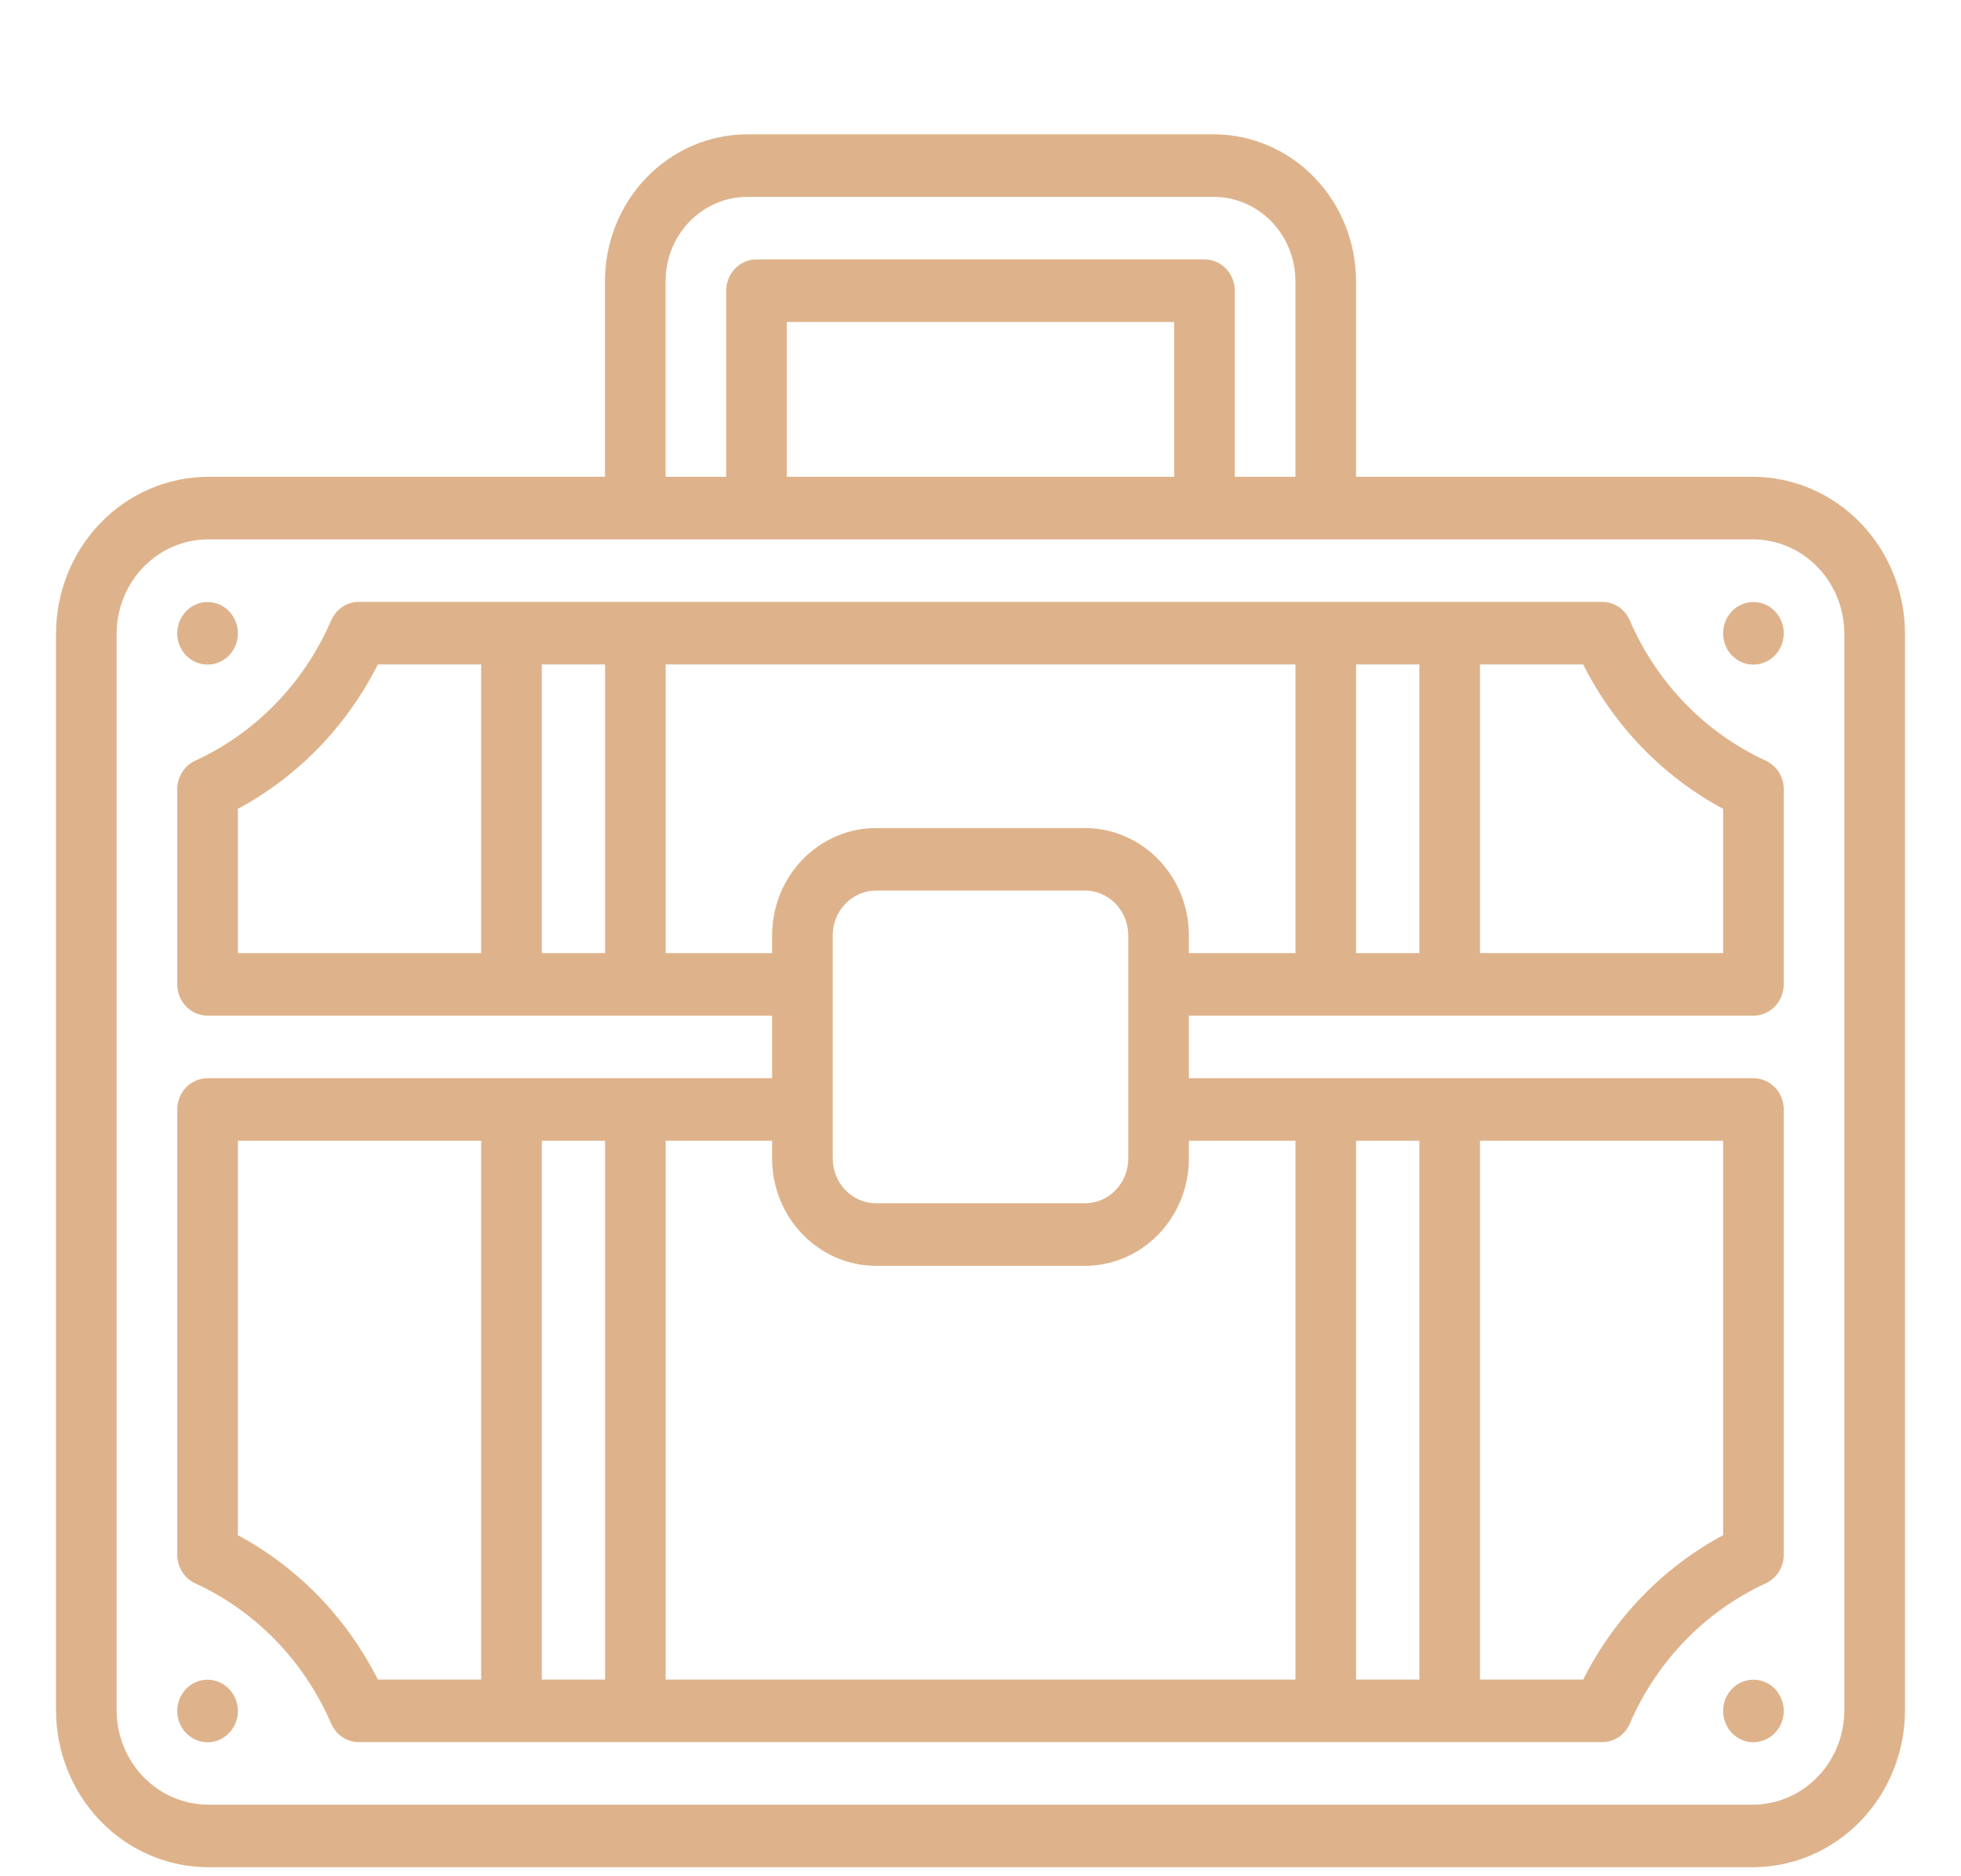 <svg width="93" height="89" viewBox="0 0 93 89" fill="none" xmlns="http://www.w3.org/2000/svg">
<path d="M83.13 22.616H64.31V13.343C64.31 11.497 63.6 9.726 62.337 8.419C61.073 7.112 59.358 6.375 57.569 6.371H35.431C33.642 6.375 31.927 7.112 30.663 8.419C29.399 9.726 28.69 11.497 28.69 13.343V22.616H9.87C7.958 22.618 6.124 23.403 4.772 24.799C3.419 26.194 2.658 28.087 2.656 30.06V81.121C2.658 83.095 3.419 84.987 4.772 86.383C6.124 87.778 7.958 88.563 9.87 88.566H83.13C85.042 88.563 86.876 87.778 88.228 86.383C89.581 84.987 90.342 83.095 90.344 81.121V30.06C90.342 28.087 89.581 26.194 88.228 24.799C86.876 23.403 85.042 22.618 83.13 22.616ZM31.565 13.343C31.564 12.283 31.971 11.266 32.695 10.515C33.42 9.765 34.404 9.341 35.431 9.338H57.569C58.596 9.341 59.58 9.765 60.305 10.515C61.03 11.266 61.436 12.283 61.435 13.343V22.616H58.56V13.788C58.56 13.593 58.523 13.4 58.451 13.22C58.379 13.04 58.273 12.877 58.139 12.739C58.006 12.601 57.847 12.492 57.673 12.417C57.498 12.343 57.311 12.304 57.123 12.304H35.877C35.689 12.304 35.502 12.343 35.327 12.417C35.153 12.492 34.994 12.601 34.861 12.739C34.727 12.877 34.621 13.04 34.549 13.22C34.477 13.4 34.44 13.593 34.44 13.788V22.616H31.565V13.343ZM55.685 22.616H37.315V15.271H55.685V22.616ZM9.872 85.599C8.721 85.597 7.618 85.125 6.804 84.285C5.99 83.445 5.532 82.307 5.531 81.119V30.062C5.532 28.875 5.99 27.736 6.804 26.896C7.618 26.057 8.721 25.584 9.872 25.583H83.128C84.279 25.584 85.382 26.057 86.196 26.896C87.01 27.736 87.468 28.875 87.469 30.062V81.119C87.468 82.307 87.01 83.445 86.196 84.285C85.382 85.125 84.279 85.597 83.128 85.599L9.872 85.599ZM84.594 73.747V52.624C84.594 52.43 84.557 52.237 84.484 52.057C84.412 51.877 84.306 51.713 84.173 51.575C84.039 51.438 83.881 51.328 83.706 51.254C83.532 51.179 83.345 51.141 83.156 51.141H56.383V48.175H83.156C83.345 48.175 83.532 48.136 83.706 48.062C83.881 47.987 84.039 47.878 84.173 47.74C84.306 47.602 84.412 47.439 84.484 47.259C84.557 47.079 84.594 46.886 84.594 46.691V37.435C84.594 37.148 84.513 36.868 84.362 36.627C84.211 36.387 83.995 36.197 83.742 36.08C80.871 34.761 78.574 32.391 77.295 29.429C77.182 29.167 76.998 28.944 76.765 28.788C76.532 28.632 76.26 28.549 75.983 28.549H17.017C16.739 28.549 16.468 28.632 16.235 28.788C16.002 28.944 15.818 29.167 15.705 29.429C14.426 32.391 12.13 34.761 9.258 36.08C9.005 36.197 8.789 36.387 8.638 36.627C8.487 36.868 8.406 37.148 8.406 37.435V46.691C8.406 46.886 8.443 47.079 8.516 47.259C8.588 47.439 8.694 47.602 8.827 47.74C8.961 47.878 9.119 47.987 9.294 48.062C9.468 48.136 9.655 48.175 9.844 48.175H36.617V51.141H9.844C9.655 51.141 9.468 51.179 9.294 51.254C9.119 51.328 8.961 51.438 8.827 51.575C8.694 51.713 8.588 51.877 8.516 52.057C8.443 52.237 8.406 52.43 8.406 52.624V73.747C8.406 74.033 8.487 74.314 8.638 74.554C8.789 74.794 9.005 74.984 9.258 75.101C12.13 76.421 14.426 78.79 15.705 81.753C15.818 82.015 16.002 82.237 16.235 82.393C16.468 82.549 16.739 82.632 17.017 82.632H75.983C76.26 82.632 76.532 82.549 76.765 82.393C76.998 82.237 77.182 82.015 77.295 81.753C78.574 78.79 80.871 76.421 83.742 75.101C83.995 74.984 84.211 74.794 84.362 74.554C84.513 74.314 84.594 74.033 84.594 73.747ZM11.281 45.208V38.365C14.123 36.84 16.441 34.449 17.919 31.516H75.082C76.559 34.449 78.877 36.84 81.719 38.365V45.208H56.383V44.362C56.381 43.013 55.862 41.72 54.937 40.766C54.013 39.812 52.76 39.276 51.453 39.275H41.547C40.24 39.276 38.987 39.812 38.063 40.766C37.138 41.72 36.619 43.013 36.617 44.362V45.208H11.281ZM53.508 44.362V54.953C53.507 55.515 53.291 56.054 52.905 56.452C52.52 56.85 51.998 57.074 51.453 57.075H41.547C41.002 57.074 40.48 56.85 40.095 56.452C39.709 56.054 39.493 55.515 39.492 54.953V44.362C39.493 43.8 39.71 43.261 40.095 42.863C40.48 42.466 41.002 42.242 41.547 42.241H51.453C51.998 42.242 52.52 42.466 52.905 42.863C53.29 43.261 53.507 43.8 53.508 44.362ZM81.719 72.817C78.877 74.341 76.559 76.733 75.082 79.666H17.919C16.441 76.733 14.123 74.341 11.281 72.817V54.108H36.617V54.953C36.618 56.302 37.138 57.595 38.062 58.549C38.987 59.503 40.24 60.04 41.547 60.041H51.453C52.76 60.04 54.013 59.503 54.938 58.549C55.862 57.595 56.382 56.302 56.383 54.953V54.108H81.719V72.817ZM8.406 30.039C8.406 29.746 8.491 29.459 8.649 29.215C8.806 28.971 9.031 28.781 9.294 28.669C9.556 28.556 9.845 28.527 10.124 28.584C10.403 28.642 10.659 28.783 10.86 28.99C11.061 29.198 11.198 29.462 11.254 29.75C11.309 30.038 11.281 30.336 11.172 30.607C11.063 30.878 10.879 31.11 10.642 31.273C10.406 31.436 10.128 31.523 9.844 31.523C9.655 31.523 9.468 31.485 9.293 31.411C9.118 31.337 8.959 31.227 8.826 31.09C8.692 30.952 8.586 30.788 8.514 30.608C8.442 30.427 8.406 30.234 8.406 30.039ZM81.719 30.039C81.719 29.746 81.803 29.459 81.961 29.215C82.119 28.971 82.344 28.781 82.606 28.669C82.869 28.556 83.158 28.527 83.437 28.584C83.716 28.642 83.972 28.783 84.173 28.99C84.374 29.198 84.511 29.462 84.566 29.75C84.622 30.038 84.593 30.336 84.484 30.607C84.376 30.878 84.191 31.11 83.955 31.273C83.719 31.436 83.441 31.523 83.156 31.523C82.967 31.523 82.78 31.485 82.605 31.411C82.431 31.337 82.272 31.227 82.138 31.09C82.005 30.952 81.899 30.788 81.827 30.608C81.755 30.427 81.718 30.234 81.719 30.039ZM11.281 81.155C11.281 81.448 11.197 81.735 11.039 81.979C10.881 82.223 10.656 82.413 10.394 82.525C10.131 82.638 9.842 82.667 9.563 82.61C9.284 82.552 9.028 82.411 8.827 82.204C8.626 81.996 8.489 81.732 8.434 81.444C8.378 81.156 8.407 80.858 8.516 80.587C8.624 80.316 8.809 80.085 9.045 79.921C9.282 79.758 9.559 79.671 9.844 79.671C10.225 79.673 10.59 79.829 10.859 80.107C11.128 80.385 11.28 80.762 11.281 81.155ZM83.156 82.638C82.872 82.638 82.594 82.551 82.358 82.388C82.121 82.225 81.937 81.993 81.828 81.722C81.719 81.451 81.691 81.153 81.746 80.865C81.802 80.578 81.939 80.313 82.14 80.106C82.341 79.898 82.597 79.757 82.876 79.7C83.155 79.643 83.444 79.672 83.706 79.784C83.969 79.897 84.194 80.087 84.352 80.331C84.509 80.575 84.594 80.862 84.594 81.155C84.593 81.548 84.441 81.924 84.171 82.202C83.902 82.48 83.537 82.637 83.156 82.638Z" fill="#DEB38B"/>
<path d="M22.82 29.312H25.695V46.176H22.82V29.312Z" fill="#DEB38B"/>
<path d="M61.438 29.312H64.312V46.176H61.438V29.312Z" fill="#DEB38B"/>
<path d="M22.82 53.357H25.695V81.008H22.82V53.357Z" fill="#DEB38B"/>
<path d="M61.438 53.357H64.312V81.008H61.438V53.357Z" fill="#DEB38B"/>
<path d="M28.695 29.312H31.57V46.176H28.695V29.312Z" fill="#DEB38B"/>
<path d="M67.312 29.312H70.188V46.176H67.312V29.312Z" fill="#DEB38B"/>
<path d="M28.695 53.357H31.57V81.008H28.695V53.357Z" fill="#DEB38B"/>
<path d="M67.312 53.357H70.188V81.008H67.312V53.357Z" fill="#DEB38B"/>
</svg>
